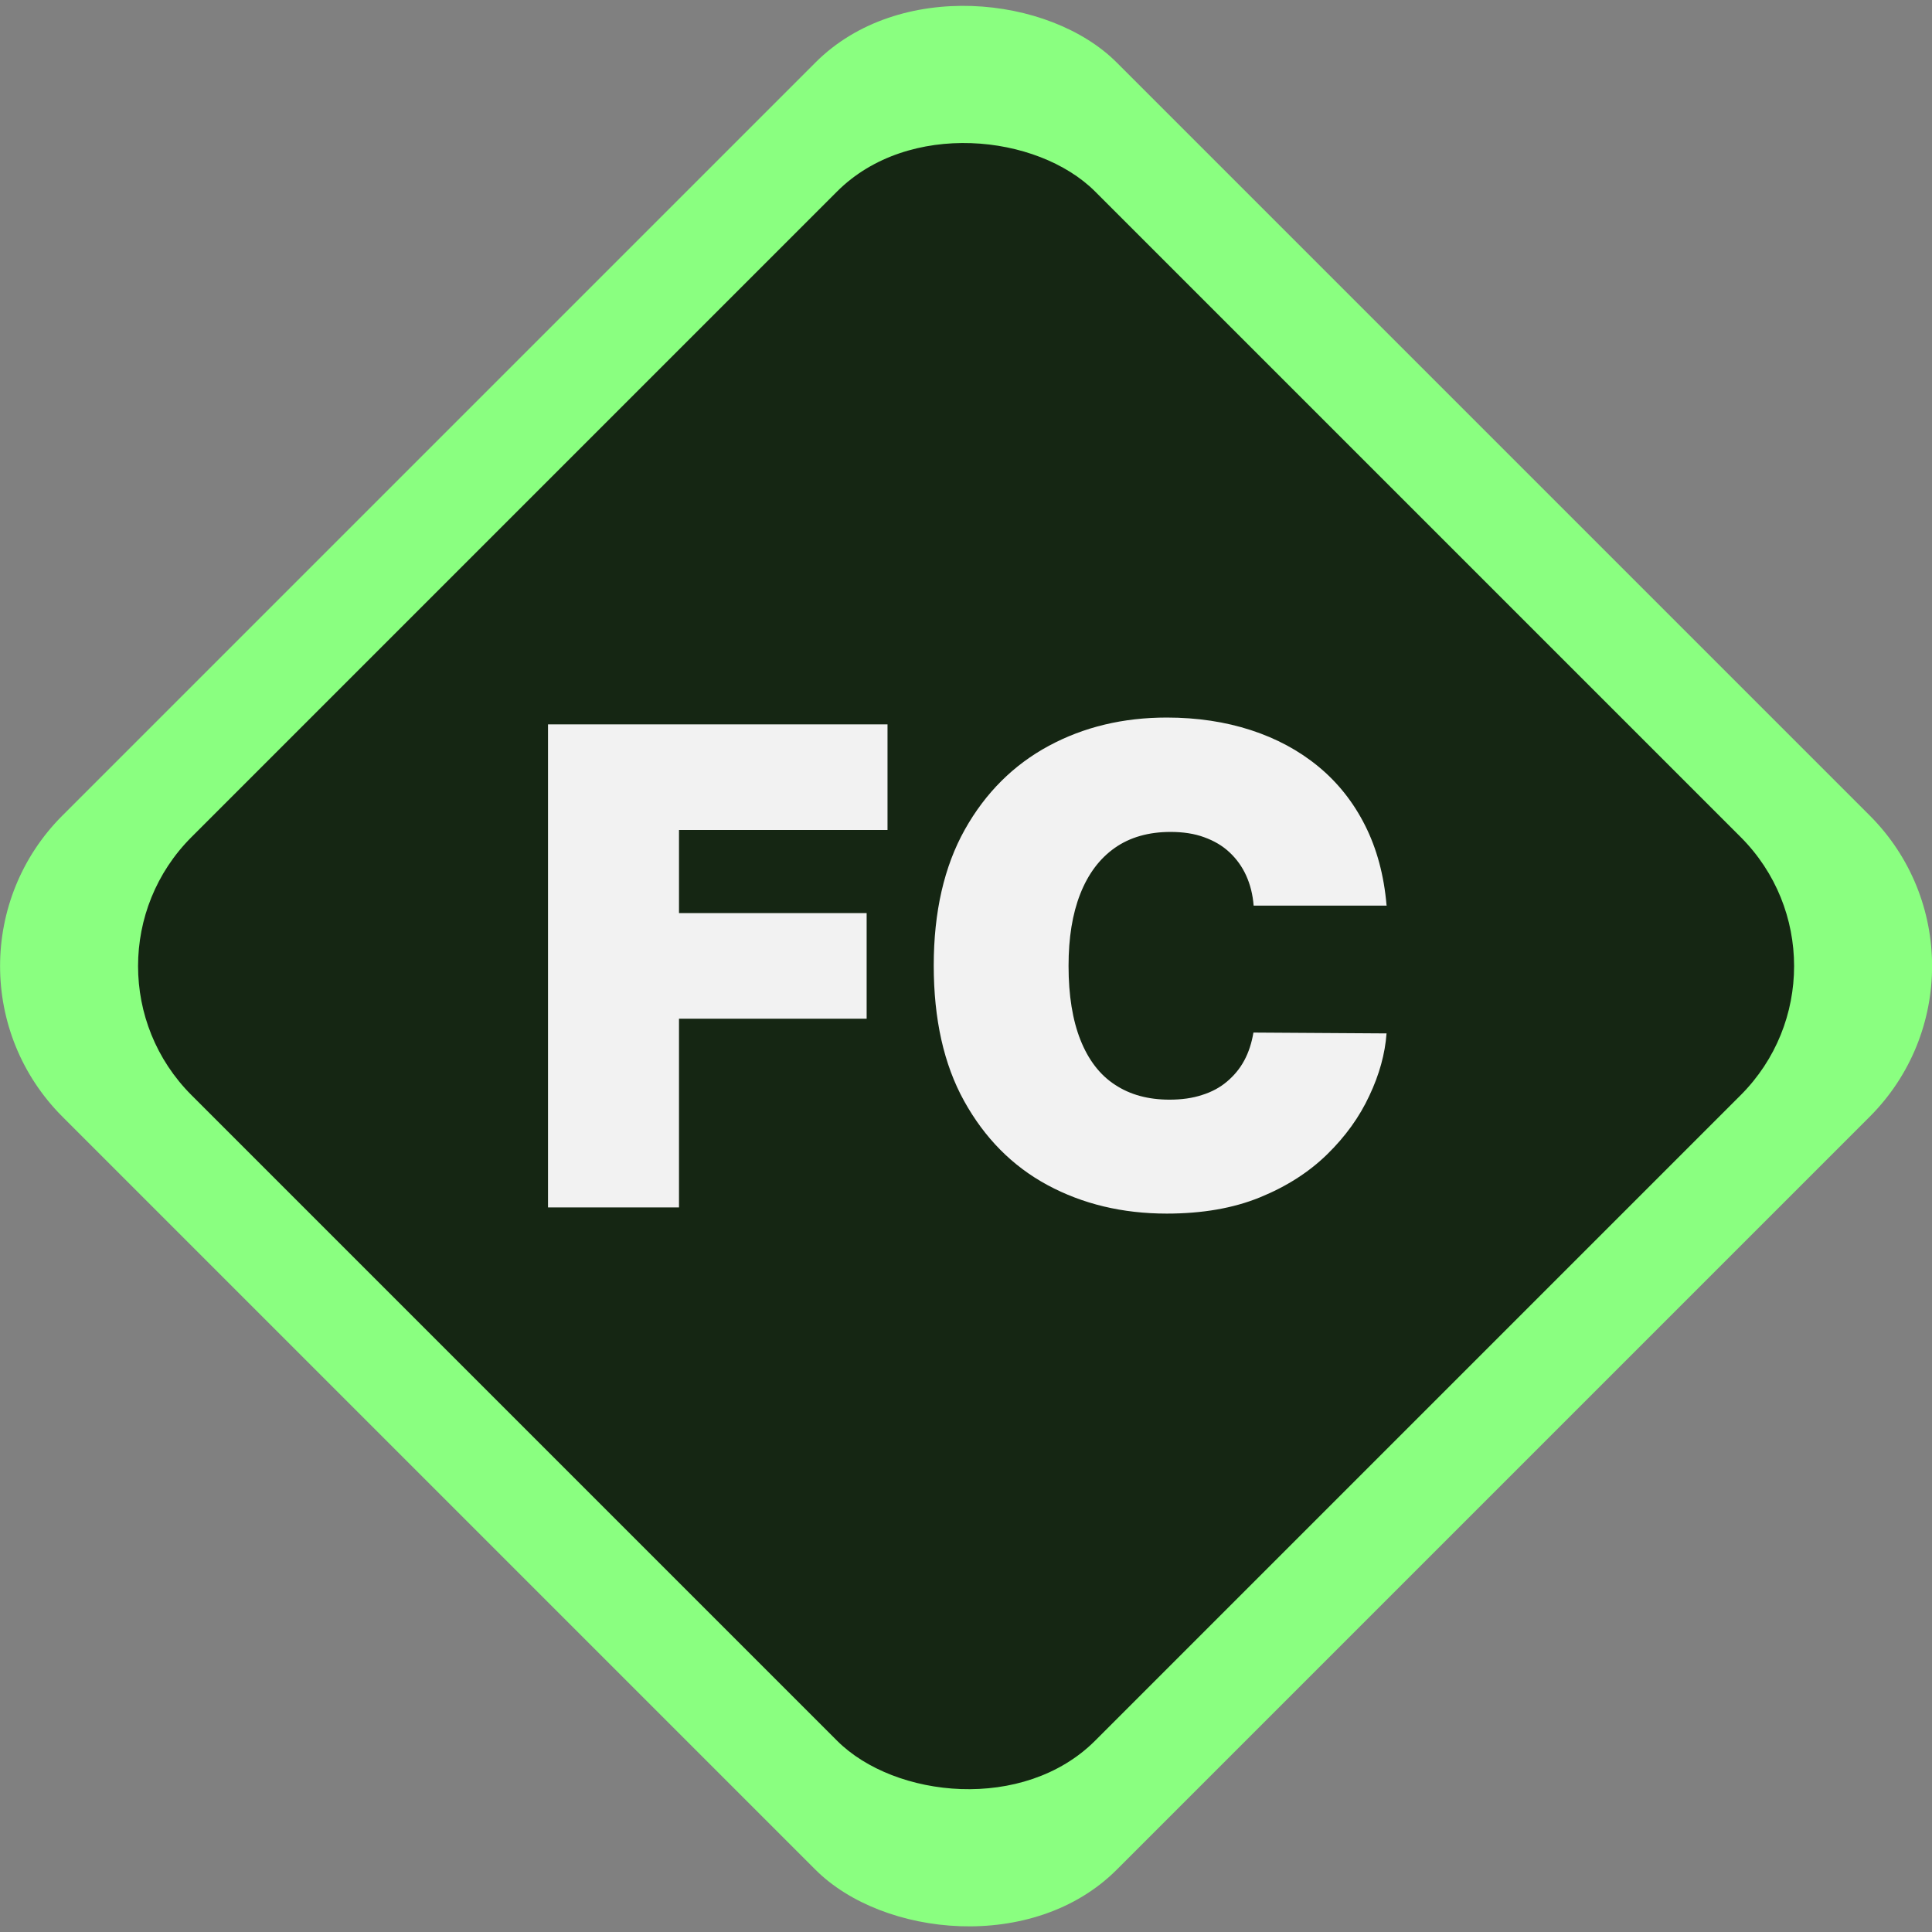 <?xml version="1.0" encoding="UTF-8"?>
<svg id="Layer_2" data-name="Layer 2" xmlns="http://www.w3.org/2000/svg" viewBox="0 0 90.71 90.71">
  <rect x="0" y="0" width="90.71" height="90.71" fill="#808080" stroke="none"/>
  <defs>
    <style>
      .cls-1 {
        fill: #8aff80;
      }

      .cls-1, .cls-2, .cls-3 {
        stroke-width: 0px;
      }

      .cls-2 {
        fill: #f2f2f2;
      }

      .cls-3 {
        opacity: .85;
      }
    </style>
  </defs>
  <g id="Layer_1-2" data-name="Layer 1">
    <g>
      <rect class="cls-1" x="10.36" y="10.36" width="70" height="70" rx="10" ry="10" transform="translate(-18.79 45.36) rotate(-45)"/>
      <rect class="cls-3" x="15.36" y="15.36" width="60" height="60" rx="8.57" ry="8.57" transform="translate(-18.79 45.36) rotate(-45)"/>
      <g>
        <path class="cls-2" d="m25.73,56.69v-22.68h15.94v4.96h-9.79v3.9h8.81v4.96h-8.81v8.86h-6.16Z"/>
        <path class="cls-2" d="m65.11,42.52h-6.25c-.04-.52-.16-.99-.35-1.41-.19-.42-.45-.78-.78-1.09s-.72-.54-1.19-.71c-.46-.17-.99-.25-1.58-.25-1.03,0-1.91.25-2.62.75-.71.5-1.25,1.22-1.62,2.16s-.55,2.06-.55,3.38c0,1.39.19,2.55.56,3.48.37.93.91,1.64,1.62,2.1.71.47,1.56.7,2.56.7.57,0,1.08-.07,1.53-.22.45-.14.84-.35,1.17-.63s.6-.6.81-.99c.21-.39.35-.83.43-1.31l6.25.04c-.07.96-.34,1.94-.81,2.93-.46.99-1.12,1.91-1.98,2.75s-1.91,1.51-3.16,2.02c-1.25.51-2.71.76-4.37.76-2.08,0-3.95-.45-5.6-1.34-1.65-.89-2.95-2.21-3.91-3.94s-1.43-3.86-1.43-6.37.49-4.65,1.46-6.38c.97-1.73,2.29-3.04,3.94-3.93,1.65-.89,3.5-1.33,5.54-1.33,1.43,0,2.75.2,3.95.59s2.26.96,3.17,1.71,1.64,1.67,2.19,2.76.89,2.34,1.01,3.75Z"/>
      </g>
    </g>
  </g>
</svg>